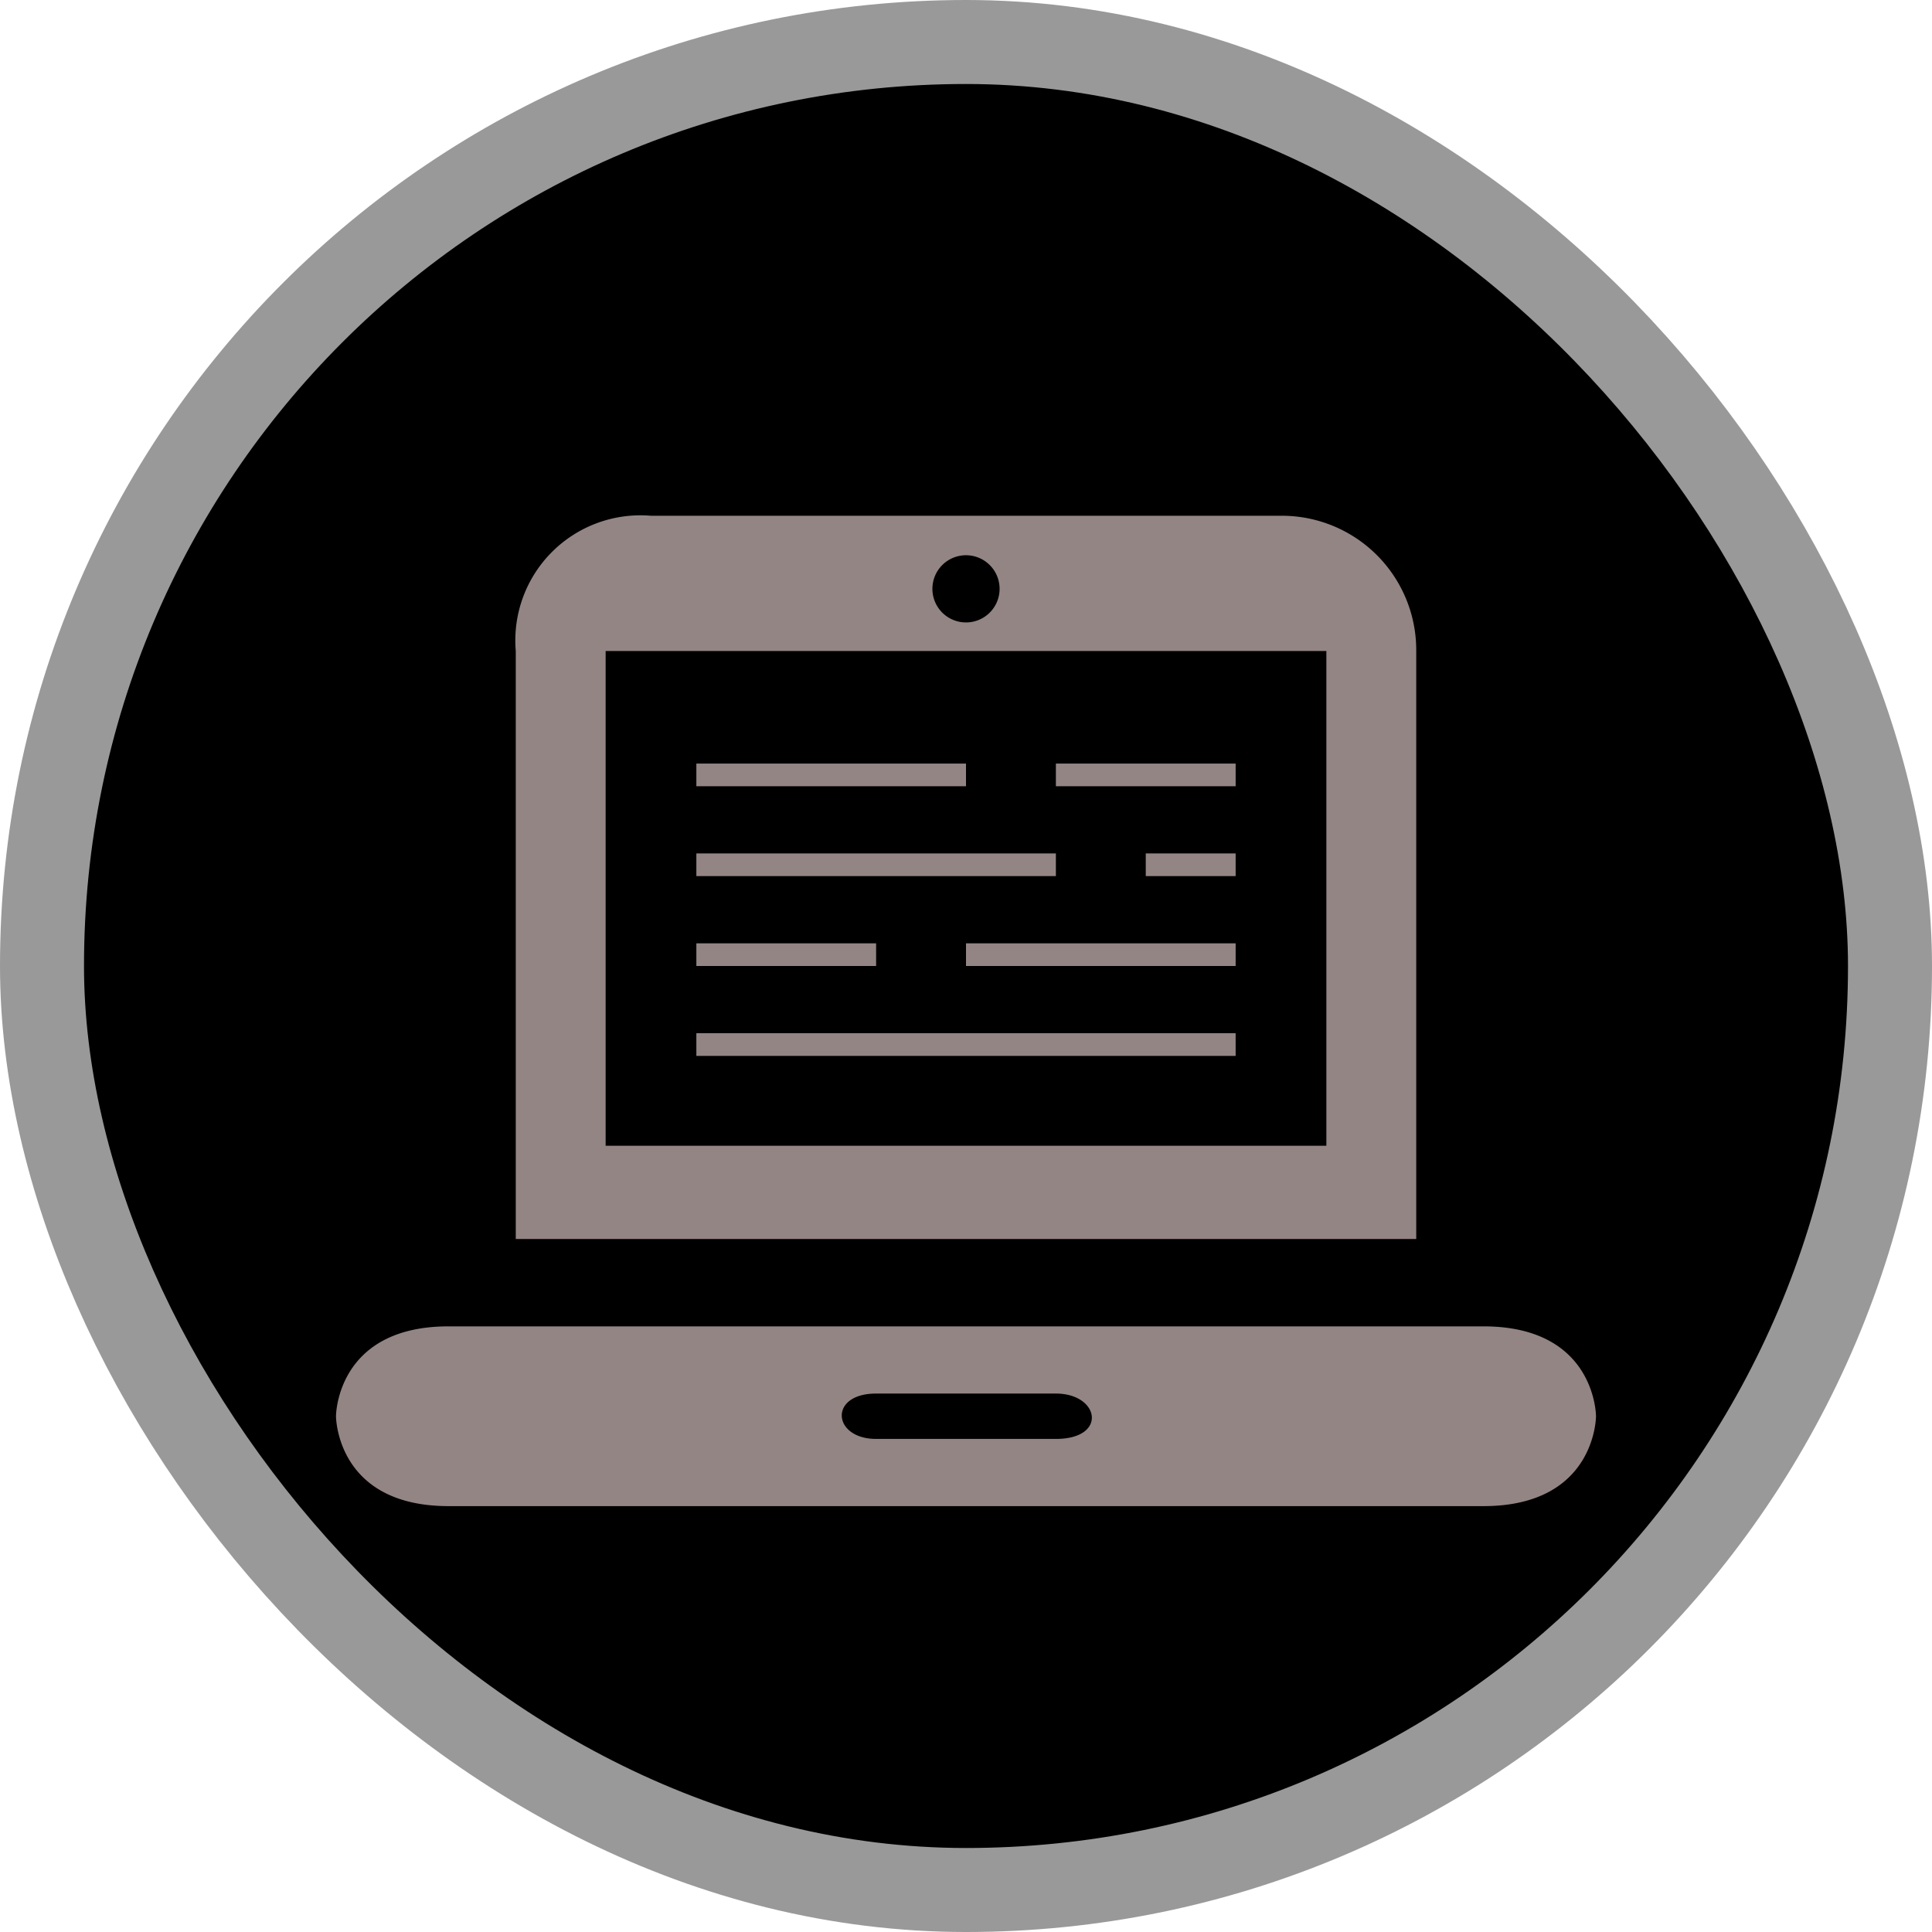<svg xmlns="http://www.w3.org/2000/svg" viewBox="0 0 23 23" height="23" width="23"><title>computer_15.svg</title><rect fill="none" x="0" y="0" width="23" height="23"></rect><rect x="1" y="1" rx="10.5" ry="10.5" width="21" height="21" stroke="#999999" style="stroke-linejoin:round;stroke-miterlimit:4;" fill="#999999" stroke-width="2"></rect><rect x="1" y="1" width="21" height="21" rx="10.5" ry="10.5" fill="#000000"></rect><path fill="#948585" transform="translate(4 4)" d="M3.75,2.14A1.49,1.49,0,0,0,2.14,3.75v7H12.86v-7a1.6,1.6,0,0,0-1.61-1.61Zm3.75.47a.4.4,0,1,1-.4.4A.4.4,0,0,1,7.5,2.61ZM3.21,3.75h8.58V9.64H3.21ZM4.29,5.09v.27H7.5V5.09Zm4.28,0v.27h2.14V5.09ZM4.29,6.16v.27H8.57V6.16Zm5.35,0v.27h1.07V6.16ZM4.29,7.23V7.5H6.43V7.23Zm3.21,0V7.5h3.21V7.23ZM4.29,8.3v.27h6.42V8.3ZM1.34,11.79C0,11.79,0,12.86,0,12.86s0,1.07,1.34,1.07H13.66C15,13.93,15,12.86,15,12.86s0-1.07-1.34-1.07Zm5.09.8H8.57c.52,0,.62.54,0,.54H6.43C5.91,13.13,5.86,12.59,6.43,12.59Z"></path></svg>